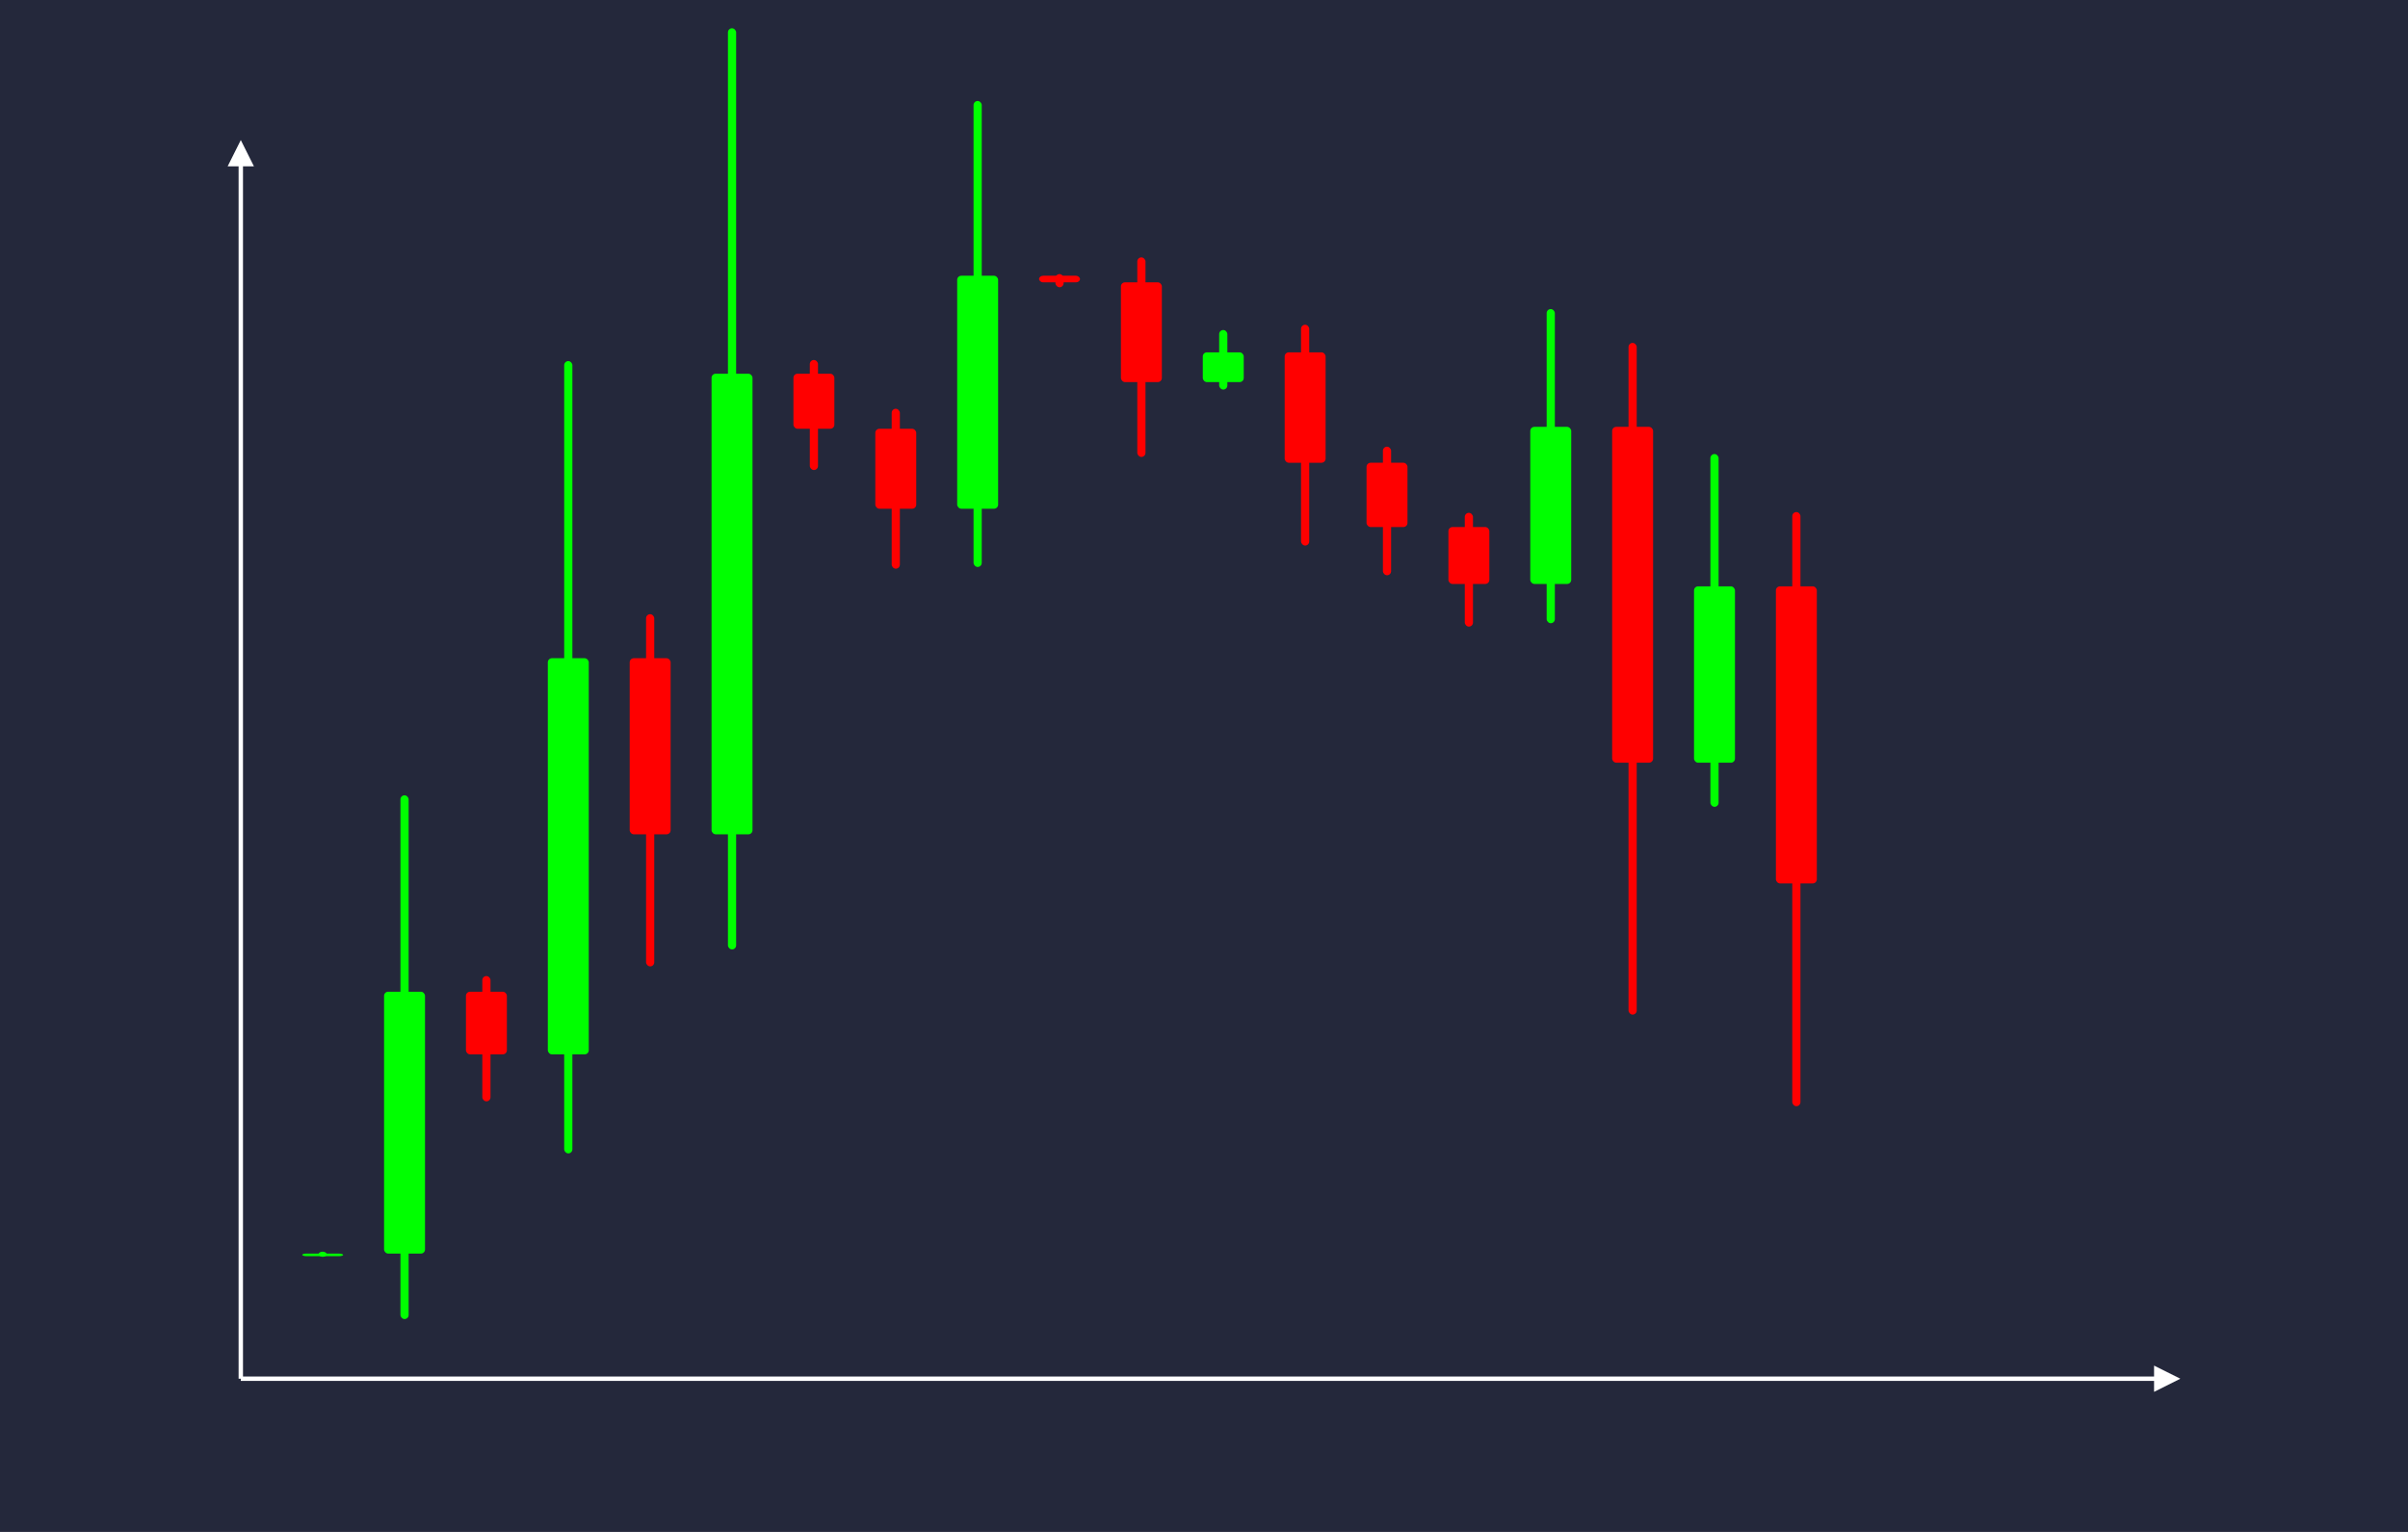 <svg width='1100' height='700' viewBox='0 0 1100 700' fill='none' xmlns='http://www.w3.org/2000/svg'>
            <style>
                .regular {
                    font: normal 25.3px sans-serif;
                }
            </style>

            <defs>
                <marker id='arrow' viewBox='0 0 10 10' refX='5' refY='5' markerWidth='6' markerHeight='6' orient='auto-start-reverse'>
                    <path fill='#fff' d='M 0 0 L 10 5 L 0 10 z' />
                </marker>
            </defs>

            <rect width='1100' height='700' fill='#24283b'/>

            <line x1='110' y1='630' x2='110' y2='70' stroke='#fff' stroke-width='2' marker-end='url(#arrow)'/>
            <line x1='110' y1='630' x2='990' y2='630' stroke='#fff' stroke-width='2' marker-end='url(#arrow)'/>

            <rect x='138.05' y='572.82' width='18.70' height='1.18' rx='1.87' fill='#0f0' /><rect x='145.53' y='571.94' width='3.74' height='2.35' rx='1.87' fill='#0f0' />
<rect x='175.45' y='453.16' width='18.70' height='119.66' rx='1.87' fill='#0f0' /><rect x='182.93' y='363.41' width='3.74' height='239.33' rx='1.87' fill='#0f0' />
<rect x='212.85' y='453.16' width='18.70' height='28.63' rx='1.87' fill='#f00' /><rect x='220.33' y='446.00' width='3.74' height='57.26' rx='1.87' fill='#f00' />
<rect x='250.25' y='300.77' width='18.70' height='181.02' rx='1.87' fill='#0f0' /><rect x='257.73' y='165.00' width='3.74' height='362.04' rx='1.87' fill='#0f0' />
<rect x='287.65' y='300.77' width='18.70' height='80.47' rx='1.87' fill='#f00' /><rect x='295.13' y='280.65' width='3.74' height='160.94' rx='1.87' fill='#f00' />
<rect x='325.05' y='170.77' width='18.70' height='210.47' rx='1.87' fill='#0f0' /><rect x='332.53' y='12.92' width='3.74' height='420.93' rx='1.87' fill='#0f0' />
<rect x='362.45' y='170.77' width='18.70' height='25.15' rx='1.87' fill='#f00' /><rect x='369.93' y='164.49' width='3.74' height='50.29' rx='1.87' fill='#f00' />
<rect x='399.85' y='195.92' width='18.70' height='36.54' rx='1.87' fill='#f00' /><rect x='407.33' y='186.78' width='3.74' height='73.08' rx='1.87' fill='#f00' />
<rect x='437.25' y='126.00' width='18.70' height='106.46' rx='1.87' fill='#0f0' /><rect x='444.73' y='46.15' width='3.74' height='212.92' rx='1.87' fill='#0f0' />
<rect x='474.65' y='126.00' width='18.70' height='3.01' rx='1.87' fill='#f00' /><rect x='482.13' y='125.25' width='3.74' height='6.01' rx='1.87' fill='#f00' />
<rect x='512.05' y='129.01' width='18.70' height='45.59' rx='1.87' fill='#f00' /><rect x='519.53' y='117.61' width='3.74' height='91.19' rx='1.87' fill='#f00' />
<rect x='549.45' y='161.00' width='18.70' height='13.60' rx='1.87' fill='#0f0' /><rect x='556.93' y='150.80' width='3.74' height='27.20' rx='1.87' fill='#0f0' />
<rect x='586.85' y='161.00' width='18.70' height='50.45' rx='1.87' fill='#f00' /><rect x='594.33' y='148.39' width='3.74' height='100.90' rx='1.87' fill='#f00' />
<rect x='624.25' y='211.45' width='18.70' height='29.38' rx='1.87' fill='#f00' /><rect x='631.73' y='204.11' width='3.74' height='58.76' rx='1.87' fill='#f00' />
<rect x='661.65' y='240.83' width='18.70' height='26.01' rx='1.87' fill='#f00' /><rect x='669.13' y='234.33' width='3.74' height='52.01' rx='1.87' fill='#f00' />
<rect x='699.05' y='195.05' width='18.70' height='71.78' rx='1.87' fill='#0f0' /><rect x='706.53' y='141.22' width='3.74' height='143.57' rx='1.87' fill='#0f0' />
<rect x='736.45' y='195.05' width='18.70' height='153.46' rx='1.87' fill='#f00' /><rect x='743.93' y='156.69' width='3.74' height='306.92' rx='1.87' fill='#f00' />
<rect x='773.85' y='267.92' width='18.70' height='80.60' rx='1.87' fill='#0f0' /><rect x='781.33' y='207.47' width='3.74' height='161.20' rx='1.87' fill='#0f0' />
<rect x='811.25' y='267.92' width='18.70' height='135.74' rx='1.87' fill='#f00' /><rect x='818.73' y='233.98' width='3.74' height='271.49' rx='1.87' fill='#f00' />

        </svg>